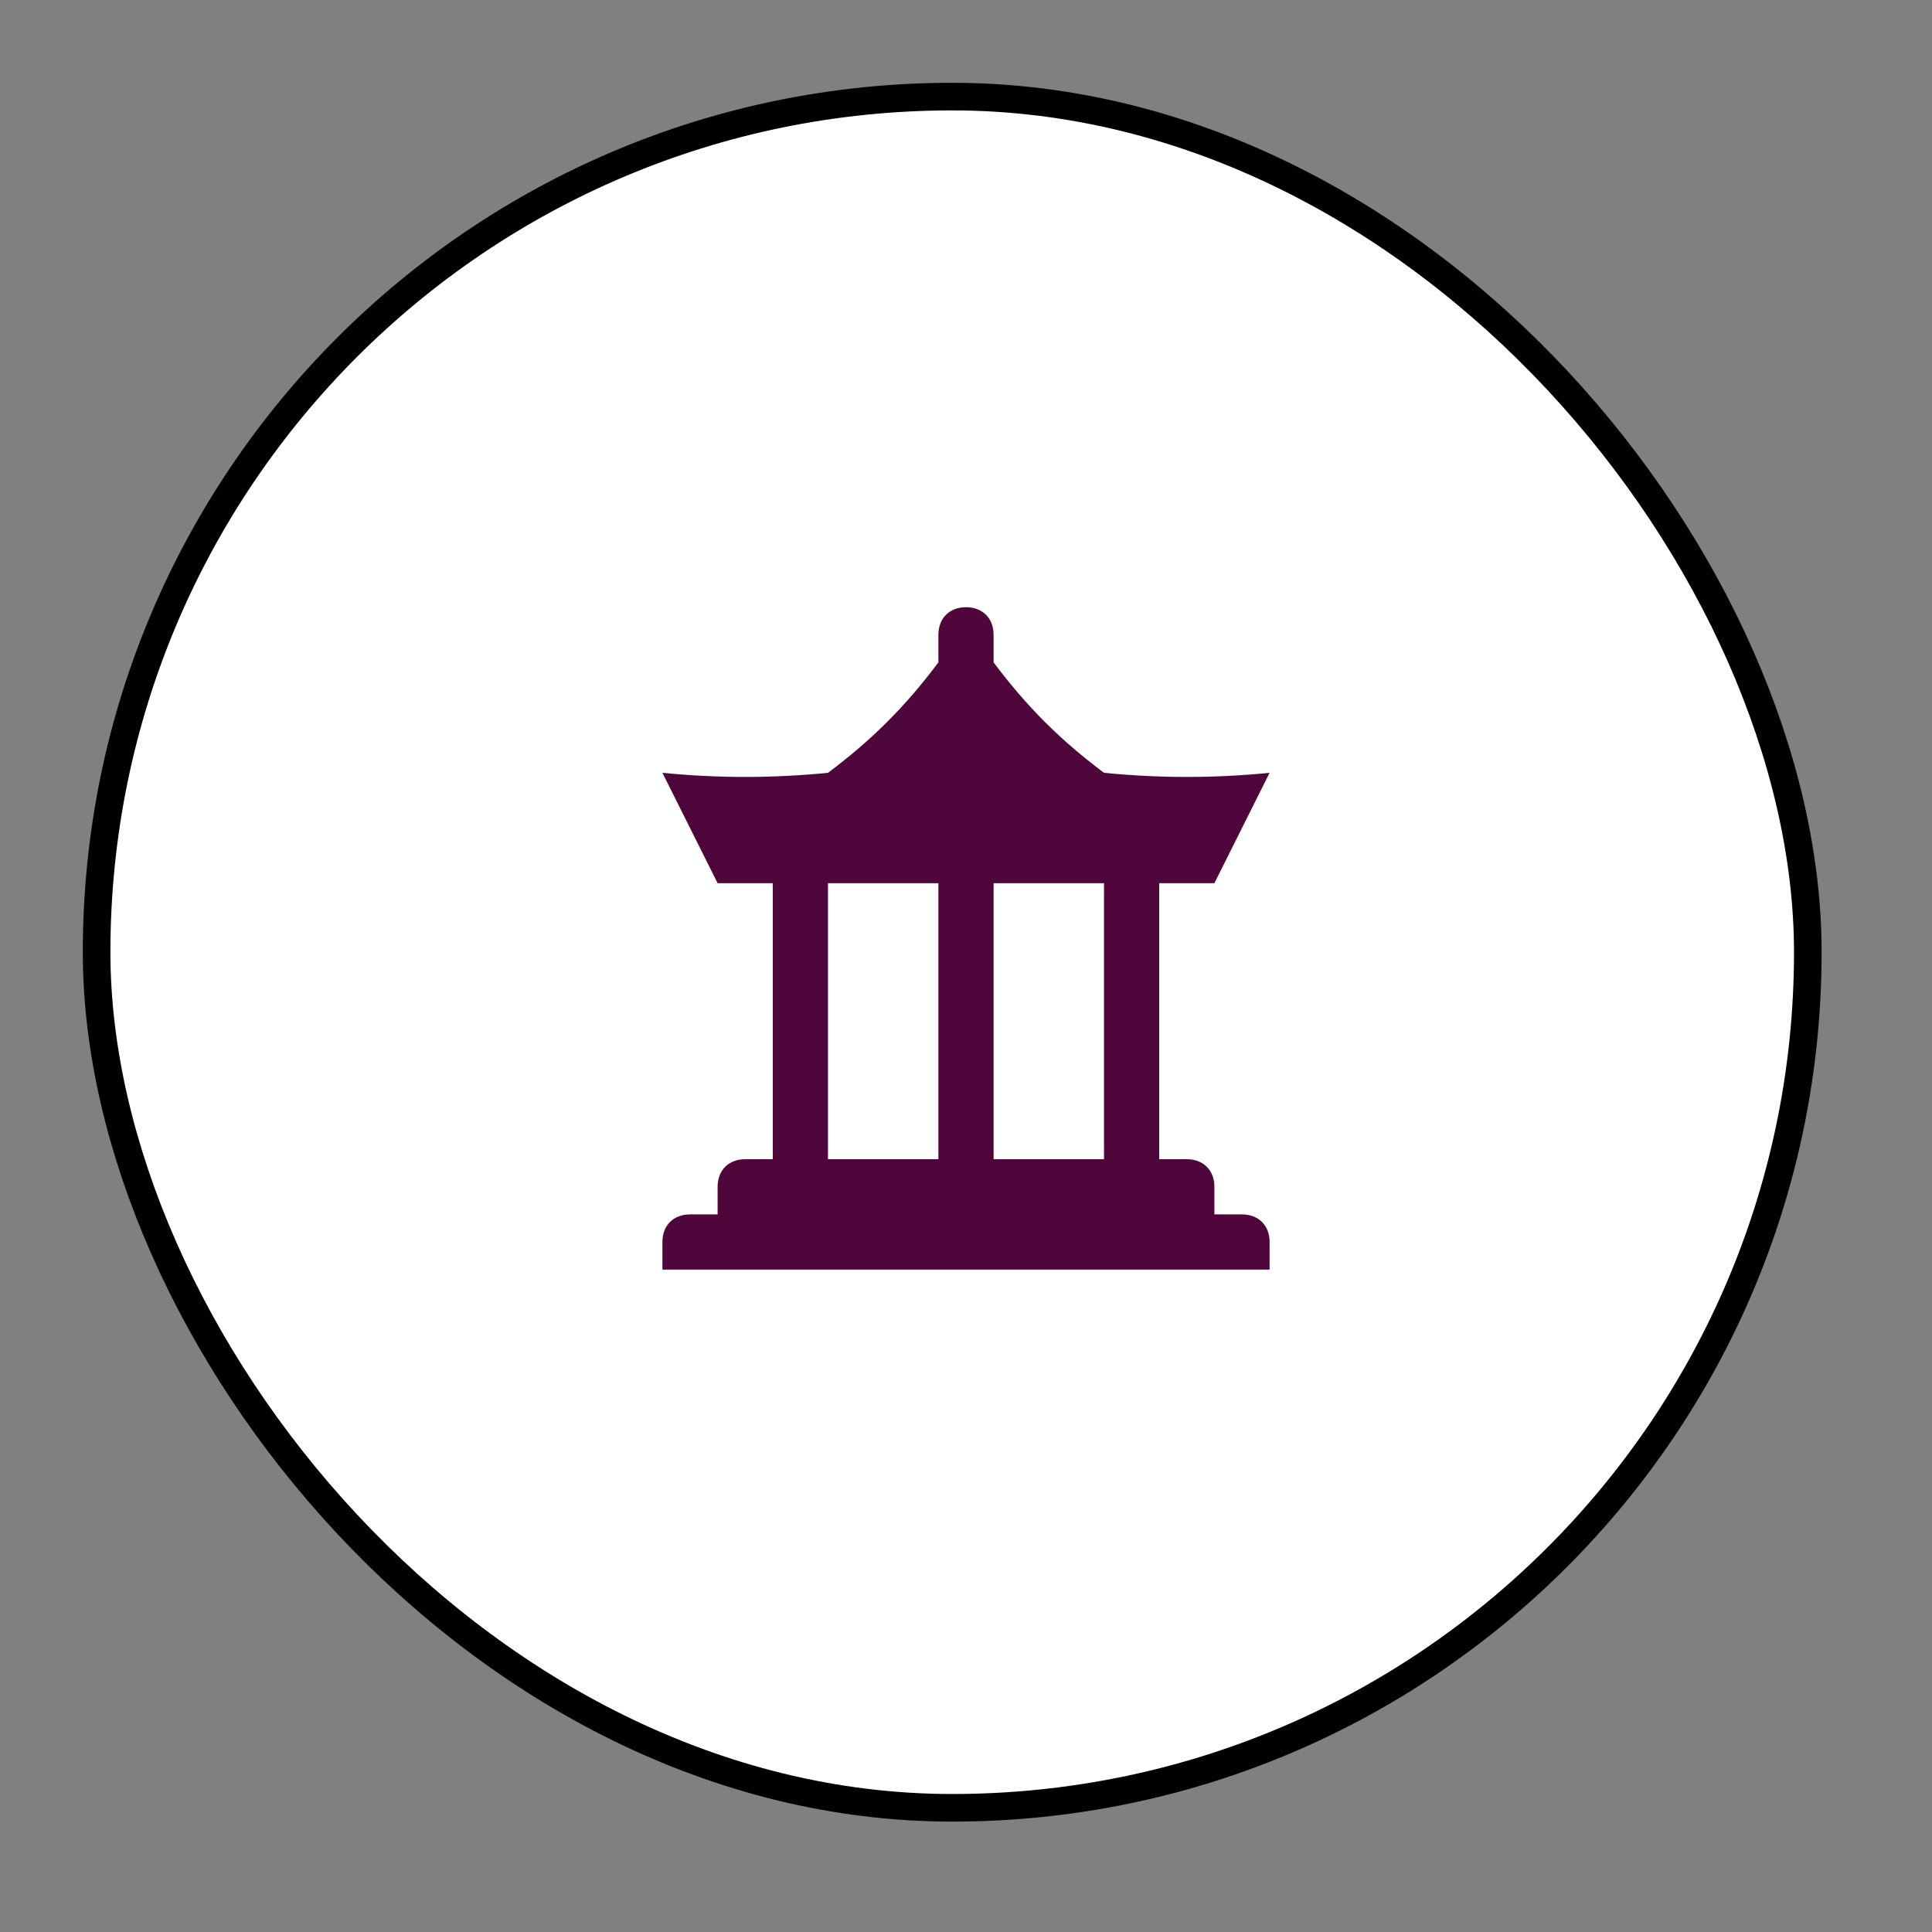 <svg xmlns="http://www.w3.org/2000/svg" viewBox="0 0 35 35" height="35" width="35"><rect x="0" y="0" width="35" height="35" fill="#808080" stroke="none"/><title>landmark-15.svg</title><rect fill="none" x="0" y="0" width="35" height="35"></rect><rect x="2" y="2" rx="17.25" ry="17.25" width="30.5" height="30.5" stroke="#000" style="stroke-linejoin:round;stroke-miterlimit:4;" fill="#000" stroke-width="1"></rect><rect x="2" y="2" width="30.5" height="30.5" rx="17.25" ry="17.25" fill="#ffffff"></rect><path fill="#4f073b" transform="translate(10 10)" d="M12.5,12H12v-0.5c0-0.3-0.2-0.5-0.5-0.5H11V6h1l1-2c-1,0.1-2,0.1-3,0C9.2,3.4,8.6,2.8,8,2V1.5C8,1.2,7.8,1,7.5,1
	S7,1.2,7,1.5V2C6.4,2.8,5.8,3.4,5,4C4,4.1,3,4.1,2,4l1,2h1v5c0,0-0.5,0-0.5,0C3.2,11,3,11.2,3,11.5V12H2.5C2.2,12,2,12.2,2,12.5V13
	h11v-0.5C13,12.2,12.8,12,12.5,12z M7,11H5V6h2V11z M10,11H8V6h2V11z"></path></svg>